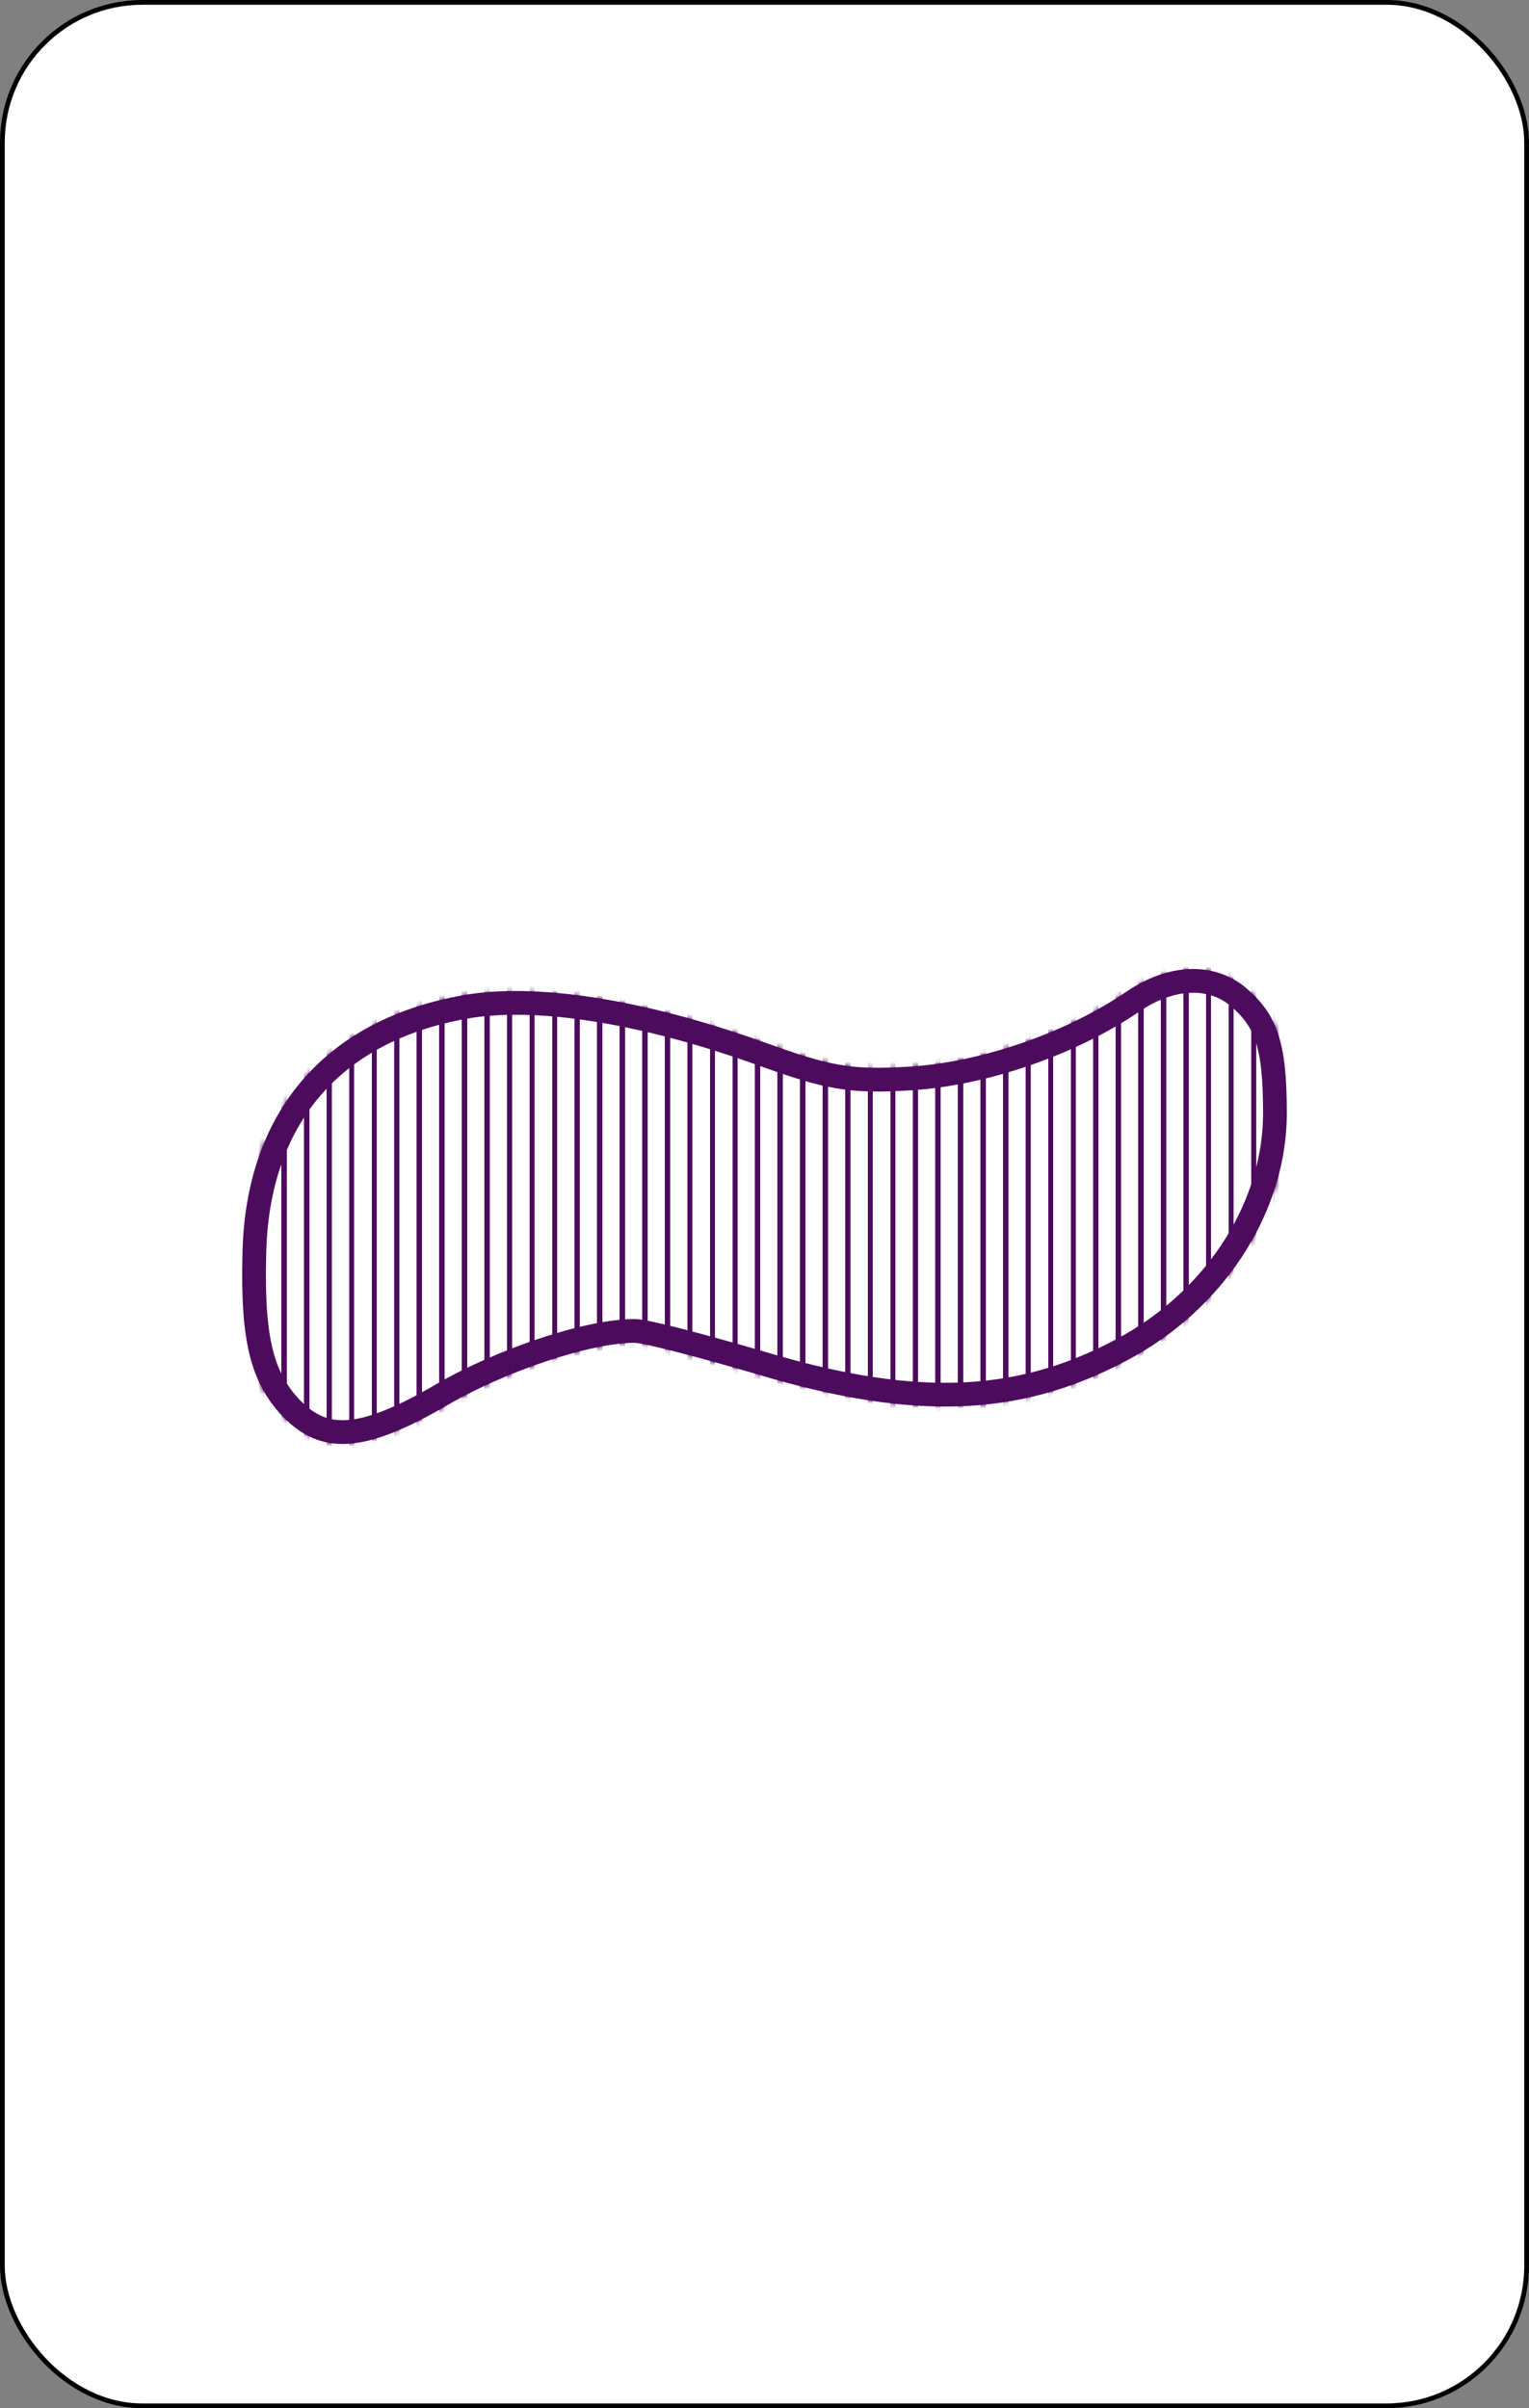<svg width="322" height="507" viewBox="0 0 322 507" fill="none" xmlns="http://www.w3.org/2000/svg">
<rect x="0" y="0" width="322" height="507" fill="#808080" stroke="none"/>
<rect x="0.5" y="0.5" width="321" height="506" rx="29.5" fill="white" stroke="black"/>
<path d="M53.552 264.469L53.552 264.457L53.552 264.445C53.761 249.889 57.918 238.062 65.376 229.27C72.833 220.478 83.771 214.507 97.93 211.989C112.561 209.405 134.644 212.706 159.86 221.701C167.056 224.299 171.866 225.864 176.49 226.651C181.157 227.446 185.524 227.432 191.818 227.043L191.824 227.043C207.326 226.051 225.6 219.738 238.651 210.824C246.84 205.28 255.035 205.24 260.595 209.724C263.741 212.369 265.63 214.932 266.799 218.471C268.011 222.142 268.5 227.007 268.5 234.369C268.5 253.569 256.623 272.628 237.951 283.222C215.713 295.692 193.669 296.933 160.559 287.048L160.548 287.044C154.293 285.209 148.192 283.517 143.403 282.281C141.01 281.663 138.928 281.155 137.311 280.8C135.819 280.472 134.426 280.203 133.614 280.203C128.584 280.203 121.506 281.798 114.279 284.207C106.997 286.634 99.311 289.974 93.012 293.637L93.004 293.641C84.365 298.704 78.122 301.142 73.223 301.463C68.576 301.768 64.913 300.18 61.251 296.387C55.294 290.012 53.126 282.206 53.552 264.469Z" fill="white" stroke="#4D0B5E" stroke-width="5"/>
<mask id="mask0" mask-type="alpha" maskUnits="userSpaceOnUse" x="51" y="204" width="220" height="100">
<path d="M51.553 264.421L51.553 264.416C51.766 249.489 56.038 237.187 63.85 227.976C71.663 218.765 83.053 212.603 97.58 210.02C112.719 207.346 135.196 210.779 160.535 219.819C167.736 222.418 172.396 223.925 176.826 224.679C181.264 225.435 185.448 225.433 191.695 225.047L191.696 225.047C206.837 224.078 224.768 217.886 237.526 209.17C246.216 203.286 255.423 202.97 261.867 208.18C265.248 211.02 267.389 213.882 268.698 217.844C270.015 221.833 270.5 226.965 270.5 234.369C270.5 254.384 258.149 274.064 238.934 284.964C216.082 297.779 193.441 298.952 159.987 288.964L159.985 288.963C153.746 287.133 147.666 285.446 142.903 284.217C140.522 283.603 138.466 283.101 136.882 282.754C135.323 282.411 134.163 282.203 133.614 282.203C128.91 282.203 122.076 283.716 114.911 286.104C107.736 288.496 100.179 291.783 94.017 295.366L94.015 295.367C85.322 300.462 78.741 303.106 73.353 303.459C68.016 303.809 63.801 301.912 59.8 297.764C53.277 290.789 51.123 282.296 51.553 264.421Z" fill="white" stroke="#FF0000"/>
</mask>
<g mask="url(#mask0)">
<line x1="55.075" y1="198.118" x2="55.075" y2="298.949" stroke="#4D0B5E"/>
<line x1="59.823" y1="198.118" x2="59.823" y2="298.949" stroke="#4D0B5E"/>
<line x1="64.572" y1="198.118" x2="64.572" y2="298.949" stroke="#4D0B5E"/>
<line x1="69.321" y1="198.118" x2="69.321" y2="298.949" stroke="#4D0B5E"/>
<line x1="74.07" y1="198.118" x2="74.07" y2="298.949" stroke="#4D0B5E"/>
<line x1="78.819" y1="198.118" x2="78.819" y2="298.949" stroke="#4D0B5E"/>
<line x1="83.567" y1="198.118" x2="83.567" y2="298.949" stroke="#4D0B5E"/>
<line x1="88.316" y1="198.118" x2="88.316" y2="298.949" stroke="#4D0B5E"/>
<line x1="93.065" y1="198.118" x2="93.065" y2="298.949" stroke="#4D0B5E"/>
<line x1="97.814" y1="198.118" x2="97.814" y2="298.949" stroke="#4D0B5E"/>
<line x1="102.563" y1="198.118" x2="102.563" y2="298.949" stroke="#4D0B5E"/>
<line x1="107.312" y1="198.118" x2="107.312" y2="298.949" stroke="#4D0B5E"/>
<line x1="112.061" y1="198.118" x2="112.061" y2="298.949" stroke="#4D0B5E"/>
<line x1="116.809" y1="198.118" x2="116.809" y2="298.949" stroke="#4D0B5E"/>
<line x1="121.558" y1="198.118" x2="121.558" y2="298.949" stroke="#4D0B5E"/>
<line x1="126.307" y1="198.118" x2="126.307" y2="298.949" stroke="#4D0B5E"/>
<line x1="131.056" y1="198.118" x2="131.056" y2="298.949" stroke="#4D0B5E"/>
<line x1="135.804" y1="198.118" x2="135.804" y2="298.949" stroke="#4D0B5E"/>
<line x1="140.553" y1="198.118" x2="140.553" y2="298.949" stroke="#4D0B5E"/>
<line x1="145.302" y1="198.118" x2="145.302" y2="298.949" stroke="#4D0B5E"/>
<line x1="150.051" y1="198.118" x2="150.051" y2="298.949" stroke="#4D0B5E"/>
<line x1="154.8" y1="198.118" x2="154.8" y2="298.949" stroke="#4D0B5E"/>
<line x1="159.549" y1="198.118" x2="159.549" y2="298.949" stroke="#4D0B5E"/>
<line x1="164.298" y1="198.118" x2="164.298" y2="298.949" stroke="#4D0B5E"/>
<line x1="169.046" y1="198.118" x2="169.046" y2="298.949" stroke="#4D0B5E"/>
<line x1="173.795" y1="198.118" x2="173.795" y2="298.949" stroke="#4D0B5E"/>
<line x1="178.544" y1="198.118" x2="178.544" y2="298.949" stroke="#4D0B5E"/>
<line x1="183.293" y1="198.118" x2="183.293" y2="298.949" stroke="#4D0B5E"/>
<line x1="188.042" y1="198.118" x2="188.042" y2="298.949" stroke="#4D0B5E"/>
<line x1="192.79" y1="198.118" x2="192.79" y2="298.949" stroke="#4D0B5E"/>
<line x1="197.539" y1="198.118" x2="197.539" y2="298.949" stroke="#4D0B5E"/>
<line x1="202.288" y1="198.118" x2="202.288" y2="298.949" stroke="#4D0B5E"/>
<line x1="207.037" y1="198.118" x2="207.037" y2="298.949" stroke="#4D0B5E"/>
<line x1="211.786" y1="198.118" x2="211.786" y2="298.949" stroke="#4D0B5E"/>
<line x1="216.534" y1="198.118" x2="216.534" y2="298.949" stroke="#4D0B5E"/>
<line x1="221.283" y1="198.118" x2="221.283" y2="298.949" stroke="#4D0B5E"/>
<line x1="226.032" y1="198.118" x2="226.032" y2="298.949" stroke="#4D0B5E"/>
<line x1="230.781" y1="198.118" x2="230.781" y2="298.949" stroke="#4D0B5E"/>
<line x1="235.53" y1="198.118" x2="235.53" y2="298.949" stroke="#4D0B5E"/>
<line x1="240.279" y1="198.118" x2="240.279" y2="298.949" stroke="#4D0B5E"/>
<line x1="245.028" y1="198.118" x2="245.028" y2="298.949" stroke="#4D0B5E"/>
<line x1="249.776" y1="198.118" x2="249.776" y2="298.949" stroke="#4D0B5E"/>
<line x1="254.525" y1="198.118" x2="254.525" y2="298.949" stroke="#4D0B5E"/>
<line x1="259.274" y1="198.118" x2="259.274" y2="298.949" stroke="#4D0B5E"/>
<line x1="264.023" y1="198.118" x2="264.023" y2="298.949" stroke="#4D0B5E"/>
<line x1="268.771" y1="198.118" x2="268.771" y2="298.949" stroke="#4D0B5E"/>
<line x1="55.075" y1="199.332" x2="55.075" y2="300.164" stroke="#4D0B5E"/>
<line x1="59.823" y1="199.332" x2="59.823" y2="300.164" stroke="#4D0B5E"/>
<line x1="64.572" y1="199.332" x2="64.572" y2="300.164" stroke="#4D0B5E"/>
<line x1="69.321" y1="199.332" x2="69.321" y2="300.164" stroke="#4D0B5E"/>
<line x1="74.07" y1="199.332" x2="74.07" y2="300.164" stroke="#4D0B5E"/>
<line x1="78.819" y1="199.332" x2="78.819" y2="300.164" stroke="#4D0B5E"/>
<line x1="83.567" y1="199.332" x2="83.567" y2="300.164" stroke="#4D0B5E"/>
<line x1="88.316" y1="199.332" x2="88.316" y2="300.164" stroke="#4D0B5E"/>
<line x1="93.065" y1="199.332" x2="93.065" y2="300.164" stroke="#4D0B5E"/>
<line x1="97.814" y1="199.332" x2="97.814" y2="300.164" stroke="#4D0B5E"/>
<line x1="102.563" y1="199.332" x2="102.563" y2="300.164" stroke="#4D0B5E"/>
<line x1="107.312" y1="199.332" x2="107.312" y2="300.164" stroke="#4D0B5E"/>
<line x1="112.06" y1="199.332" x2="112.06" y2="300.164" stroke="#4D0B5E"/>
<line x1="116.809" y1="199.332" x2="116.809" y2="300.164" stroke="#4D0B5E"/>
<line x1="121.558" y1="199.332" x2="121.558" y2="300.164" stroke="#4D0B5E"/>
<line x1="126.307" y1="199.332" x2="126.307" y2="300.164" stroke="#4D0B5E"/>
<line x1="131.056" y1="199.332" x2="131.056" y2="300.164" stroke="#4D0B5E"/>
<line x1="135.804" y1="199.332" x2="135.804" y2="300.164" stroke="#4D0B5E"/>
<line x1="140.553" y1="199.332" x2="140.553" y2="300.164" stroke="#4D0B5E"/>
<line x1="145.302" y1="199.332" x2="145.302" y2="300.164" stroke="#4D0B5E"/>
<line x1="150.051" y1="199.332" x2="150.051" y2="300.164" stroke="#4D0B5E"/>
<line x1="154.8" y1="199.332" x2="154.8" y2="300.164" stroke="#4D0B5E"/>
<line x1="159.549" y1="199.332" x2="159.549" y2="300.164" stroke="#4D0B5E"/>
<line x1="164.298" y1="199.332" x2="164.298" y2="300.164" stroke="#4D0B5E"/>
<line x1="169.046" y1="199.332" x2="169.046" y2="300.164" stroke="#4D0B5E"/>
<line x1="173.795" y1="199.332" x2="173.795" y2="300.164" stroke="#4D0B5E"/>
<line x1="178.544" y1="199.332" x2="178.544" y2="300.164" stroke="#4D0B5E"/>
<line x1="183.293" y1="199.332" x2="183.293" y2="300.164" stroke="#4D0B5E"/>
<line x1="188.042" y1="199.332" x2="188.042" y2="300.164" stroke="#4D0B5E"/>
<line x1="192.79" y1="199.332" x2="192.79" y2="300.164" stroke="#4D0B5E"/>
<line x1="197.539" y1="199.332" x2="197.539" y2="300.164" stroke="#4D0B5E"/>
<line x1="202.288" y1="199.332" x2="202.288" y2="300.164" stroke="#4D0B5E"/>
<line x1="207.037" y1="199.332" x2="207.037" y2="300.164" stroke="#4D0B5E"/>
<line x1="211.786" y1="199.332" x2="211.786" y2="300.164" stroke="#4D0B5E"/>
<line x1="216.534" y1="199.332" x2="216.534" y2="300.164" stroke="#4D0B5E"/>
<line x1="221.283" y1="199.332" x2="221.283" y2="300.164" stroke="#4D0B5E"/>
<line x1="226.032" y1="199.332" x2="226.032" y2="300.164" stroke="#4D0B5E"/>
<line x1="230.781" y1="199.332" x2="230.781" y2="300.164" stroke="#4D0B5E"/>
<line x1="235.53" y1="199.332" x2="235.53" y2="300.164" stroke="#4D0B5E"/>
<line x1="240.279" y1="199.332" x2="240.279" y2="300.164" stroke="#4D0B5E"/>
<line x1="245.028" y1="199.332" x2="245.028" y2="300.164" stroke="#4D0B5E"/>
<line x1="249.776" y1="199.332" x2="249.776" y2="300.164" stroke="#4D0B5E"/>
<line x1="254.525" y1="199.332" x2="254.525" y2="300.164" stroke="#4D0B5E"/>
<line x1="259.274" y1="199.332" x2="259.274" y2="300.164" stroke="#4D0B5E"/>
<line x1="264.023" y1="199.332" x2="264.023" y2="300.164" stroke="#4D0B5E"/>
<line x1="268.771" y1="199.332" x2="268.771" y2="300.164" stroke="#4D0B5E"/>
<line x1="55.075" y1="200.547" x2="55.075" y2="301.379" stroke="#4D0B5E"/>
<line x1="59.823" y1="200.547" x2="59.823" y2="301.379" stroke="#4D0B5E"/>
<line x1="64.572" y1="200.547" x2="64.572" y2="301.379" stroke="#4D0B5E"/>
<line x1="69.321" y1="200.547" x2="69.321" y2="301.379" stroke="#4D0B5E"/>
<line x1="74.07" y1="200.547" x2="74.07" y2="301.379" stroke="#4D0B5E"/>
<line x1="78.819" y1="200.547" x2="78.819" y2="301.379" stroke="#4D0B5E"/>
<line x1="83.567" y1="200.547" x2="83.567" y2="301.379" stroke="#4D0B5E"/>
<line x1="88.316" y1="200.547" x2="88.316" y2="301.379" stroke="#4D0B5E"/>
<line x1="93.065" y1="200.547" x2="93.065" y2="301.379" stroke="#4D0B5E"/>
<line x1="97.814" y1="200.547" x2="97.814" y2="301.379" stroke="#4D0B5E"/>
<line x1="102.563" y1="200.547" x2="102.563" y2="301.379" stroke="#4D0B5E"/>
<line x1="107.312" y1="200.547" x2="107.312" y2="301.379" stroke="#4D0B5E"/>
<line x1="112.06" y1="200.547" x2="112.06" y2="301.379" stroke="#4D0B5E"/>
<line x1="116.809" y1="200.547" x2="116.809" y2="301.379" stroke="#4D0B5E"/>
<line x1="121.558" y1="200.547" x2="121.558" y2="301.379" stroke="#4D0B5E"/>
<line x1="126.307" y1="200.547" x2="126.307" y2="301.379" stroke="#4D0B5E"/>
<line x1="131.056" y1="200.547" x2="131.056" y2="301.379" stroke="#4D0B5E"/>
<line x1="135.804" y1="200.547" x2="135.804" y2="301.379" stroke="#4D0B5E"/>
<line x1="140.553" y1="200.547" x2="140.553" y2="301.379" stroke="#4D0B5E"/>
<line x1="145.302" y1="200.547" x2="145.302" y2="301.379" stroke="#4D0B5E"/>
<line x1="150.051" y1="200.547" x2="150.051" y2="301.379" stroke="#4D0B5E"/>
<line x1="154.8" y1="200.547" x2="154.8" y2="301.379" stroke="#4D0B5E"/>
<line x1="159.549" y1="200.547" x2="159.549" y2="301.379" stroke="#4D0B5E"/>
<line x1="164.298" y1="200.547" x2="164.298" y2="301.379" stroke="#4D0B5E"/>
<line x1="169.046" y1="200.547" x2="169.046" y2="301.379" stroke="#4D0B5E"/>
<line x1="173.795" y1="200.547" x2="173.795" y2="301.379" stroke="#4D0B5E"/>
<line x1="178.544" y1="200.547" x2="178.544" y2="301.379" stroke="#4D0B5E"/>
<line x1="183.293" y1="200.547" x2="183.293" y2="301.379" stroke="#4D0B5E"/>
<line x1="188.042" y1="200.547" x2="188.042" y2="301.379" stroke="#4D0B5E"/>
<line x1="192.79" y1="200.547" x2="192.79" y2="301.379" stroke="#4D0B5E"/>
<line x1="197.539" y1="200.547" x2="197.539" y2="301.379" stroke="#4D0B5E"/>
<line x1="202.288" y1="200.547" x2="202.288" y2="301.379" stroke="#4D0B5E"/>
<line x1="207.037" y1="200.547" x2="207.037" y2="301.379" stroke="#4D0B5E"/>
<line x1="211.786" y1="200.547" x2="211.786" y2="301.379" stroke="#4D0B5E"/>
<line x1="216.534" y1="200.547" x2="216.534" y2="301.379" stroke="#4D0B5E"/>
<line x1="221.283" y1="200.547" x2="221.283" y2="301.379" stroke="#4D0B5E"/>
<line x1="226.032" y1="200.547" x2="226.032" y2="301.379" stroke="#4D0B5E"/>
<line x1="230.781" y1="200.547" x2="230.781" y2="301.379" stroke="#4D0B5E"/>
<line x1="235.53" y1="200.547" x2="235.53" y2="301.379" stroke="#4D0B5E"/>
<line x1="240.279" y1="200.547" x2="240.279" y2="301.379" stroke="#4D0B5E"/>
<line x1="245.028" y1="200.547" x2="245.028" y2="301.379" stroke="#4D0B5E"/>
<line x1="249.776" y1="200.547" x2="249.776" y2="301.379" stroke="#4D0B5E"/>
<line x1="254.525" y1="200.547" x2="254.525" y2="301.379" stroke="#4D0B5E"/>
<line x1="259.274" y1="200.547" x2="259.274" y2="301.379" stroke="#4D0B5E"/>
<line x1="264.023" y1="200.547" x2="264.023" y2="301.379" stroke="#4D0B5E"/>
<line x1="268.771" y1="200.547" x2="268.771" y2="301.379" stroke="#4D0B5E"/>
<line x1="55.075" y1="201.762" x2="55.075" y2="302.593" stroke="#4D0B5E"/>
<line x1="59.823" y1="201.762" x2="59.823" y2="302.593" stroke="#4D0B5E"/>
<line x1="64.572" y1="201.762" x2="64.572" y2="302.593" stroke="#4D0B5E"/>
<line x1="69.321" y1="201.762" x2="69.321" y2="302.593" stroke="#4D0B5E"/>
<line x1="74.07" y1="201.762" x2="74.07" y2="302.593" stroke="#4D0B5E"/>
<line x1="78.819" y1="201.762" x2="78.819" y2="302.593" stroke="#4D0B5E"/>
<line x1="83.567" y1="201.762" x2="83.567" y2="302.593" stroke="#4D0B5E"/>
<line x1="88.316" y1="201.762" x2="88.316" y2="302.593" stroke="#4D0B5E"/>
<line x1="93.065" y1="201.762" x2="93.065" y2="302.593" stroke="#4D0B5E"/>
<line x1="97.814" y1="201.762" x2="97.814" y2="302.593" stroke="#4D0B5E"/>
<line x1="102.563" y1="201.762" x2="102.563" y2="302.593" stroke="#4D0B5E"/>
<line x1="107.312" y1="201.762" x2="107.312" y2="302.593" stroke="#4D0B5E"/>
<line x1="112.06" y1="201.762" x2="112.06" y2="302.593" stroke="#4D0B5E"/>
<line x1="116.809" y1="201.762" x2="116.809" y2="302.593" stroke="#4D0B5E"/>
<line x1="121.558" y1="201.762" x2="121.558" y2="302.593" stroke="#4D0B5E"/>
<line x1="126.307" y1="201.762" x2="126.307" y2="302.593" stroke="#4D0B5E"/>
<line x1="131.056" y1="201.762" x2="131.056" y2="302.593" stroke="#4D0B5E"/>
<line x1="135.804" y1="201.762" x2="135.804" y2="302.593" stroke="#4D0B5E"/>
<line x1="140.553" y1="201.762" x2="140.553" y2="302.593" stroke="#4D0B5E"/>
<line x1="145.302" y1="201.762" x2="145.302" y2="302.593" stroke="#4D0B5E"/>
<line x1="150.051" y1="201.762" x2="150.051" y2="302.593" stroke="#4D0B5E"/>
<line x1="154.8" y1="201.762" x2="154.8" y2="302.593" stroke="#4D0B5E"/>
<line x1="159.549" y1="201.762" x2="159.549" y2="302.593" stroke="#4D0B5E"/>
<line x1="164.298" y1="201.762" x2="164.298" y2="302.593" stroke="#4D0B5E"/>
<line x1="169.046" y1="201.762" x2="169.046" y2="302.593" stroke="#4D0B5E"/>
<line x1="173.795" y1="201.762" x2="173.795" y2="302.593" stroke="#4D0B5E"/>
<line x1="178.544" y1="201.762" x2="178.544" y2="302.593" stroke="#4D0B5E"/>
<line x1="183.293" y1="201.762" x2="183.293" y2="302.593" stroke="#4D0B5E"/>
<line x1="188.042" y1="201.762" x2="188.042" y2="302.593" stroke="#4D0B5E"/>
<line x1="192.79" y1="201.762" x2="192.79" y2="302.593" stroke="#4D0B5E"/>
<line x1="197.539" y1="201.762" x2="197.539" y2="302.593" stroke="#4D0B5E"/>
<line x1="202.288" y1="201.762" x2="202.288" y2="302.593" stroke="#4D0B5E"/>
<line x1="207.037" y1="201.762" x2="207.037" y2="302.593" stroke="#4D0B5E"/>
<line x1="211.786" y1="201.762" x2="211.786" y2="302.593" stroke="#4D0B5E"/>
<line x1="216.534" y1="201.762" x2="216.534" y2="302.593" stroke="#4D0B5E"/>
<line x1="221.283" y1="201.762" x2="221.283" y2="302.593" stroke="#4D0B5E"/>
<line x1="226.032" y1="201.762" x2="226.032" y2="302.593" stroke="#4D0B5E"/>
<line x1="230.781" y1="201.762" x2="230.781" y2="302.593" stroke="#4D0B5E"/>
<line x1="235.53" y1="201.762" x2="235.53" y2="302.593" stroke="#4D0B5E"/>
<line x1="240.279" y1="201.762" x2="240.279" y2="302.593" stroke="#4D0B5E"/>
<line x1="245.028" y1="201.762" x2="245.028" y2="302.593" stroke="#4D0B5E"/>
<line x1="249.776" y1="201.762" x2="249.776" y2="302.593" stroke="#4D0B5E"/>
<line x1="254.525" y1="201.762" x2="254.525" y2="302.593" stroke="#4D0B5E"/>
<line x1="259.274" y1="201.762" x2="259.274" y2="302.593" stroke="#4D0B5E"/>
<line x1="264.023" y1="201.762" x2="264.023" y2="302.593" stroke="#4D0B5E"/>
<line x1="268.771" y1="201.762" x2="268.771" y2="302.593" stroke="#4D0B5E"/>
<line x1="55.075" y1="202.977" x2="55.075" y2="303.808" stroke="#4D0B5E"/>
<line x1="59.823" y1="202.977" x2="59.823" y2="303.808" stroke="#4D0B5E"/>
<line x1="64.572" y1="202.977" x2="64.572" y2="303.808" stroke="#4D0B5E"/>
<line x1="69.321" y1="202.977" x2="69.321" y2="303.808" stroke="#4D0B5E"/>
<line x1="74.07" y1="202.977" x2="74.07" y2="303.808" stroke="#4D0B5E"/>
<line x1="78.819" y1="202.977" x2="78.819" y2="303.808" stroke="#4D0B5E"/>
<line x1="83.567" y1="202.977" x2="83.567" y2="303.808" stroke="#4D0B5E"/>
<line x1="88.316" y1="202.977" x2="88.316" y2="303.808" stroke="#4D0B5E"/>
<line x1="93.065" y1="202.977" x2="93.065" y2="303.808" stroke="#4D0B5E"/>
<line x1="97.814" y1="202.977" x2="97.814" y2="303.808" stroke="#4D0B5E"/>
<line x1="102.563" y1="202.977" x2="102.563" y2="303.808" stroke="#4D0B5E"/>
<line x1="107.312" y1="202.977" x2="107.312" y2="303.808" stroke="#4D0B5E"/>
<line x1="112.06" y1="202.977" x2="112.06" y2="303.808" stroke="#4D0B5E"/>
<line x1="116.809" y1="202.977" x2="116.809" y2="303.808" stroke="#4D0B5E"/>
<line x1="121.558" y1="202.977" x2="121.558" y2="303.808" stroke="#4D0B5E"/>
<line x1="126.307" y1="202.977" x2="126.307" y2="303.808" stroke="#4D0B5E"/>
<line x1="131.056" y1="202.977" x2="131.056" y2="303.808" stroke="#4D0B5E"/>
<line x1="135.804" y1="202.977" x2="135.804" y2="303.808" stroke="#4D0B5E"/>
<line x1="140.553" y1="202.977" x2="140.553" y2="303.808" stroke="#4D0B5E"/>
<line x1="145.302" y1="202.977" x2="145.302" y2="303.808" stroke="#4D0B5E"/>
<line x1="150.051" y1="202.977" x2="150.051" y2="303.808" stroke="#4D0B5E"/>
<line x1="154.8" y1="202.977" x2="154.8" y2="303.808" stroke="#4D0B5E"/>
<line x1="159.549" y1="202.977" x2="159.549" y2="303.808" stroke="#4D0B5E"/>
<line x1="164.298" y1="202.977" x2="164.298" y2="303.808" stroke="#4D0B5E"/>
<line x1="169.046" y1="202.977" x2="169.046" y2="303.808" stroke="#4D0B5E"/>
<line x1="173.795" y1="202.977" x2="173.795" y2="303.808" stroke="#4D0B5E"/>
<line x1="178.544" y1="202.977" x2="178.544" y2="303.808" stroke="#4D0B5E"/>
<line x1="183.293" y1="202.977" x2="183.293" y2="303.808" stroke="#4D0B5E"/>
<line x1="188.042" y1="202.977" x2="188.042" y2="303.808" stroke="#4D0B5E"/>
<line x1="192.79" y1="202.977" x2="192.79" y2="303.808" stroke="#4D0B5E"/>
<line x1="197.539" y1="202.977" x2="197.539" y2="303.808" stroke="#4D0B5E"/>
<line x1="202.288" y1="202.977" x2="202.288" y2="303.808" stroke="#4D0B5E"/>
<line x1="207.037" y1="202.977" x2="207.037" y2="303.808" stroke="#4D0B5E"/>
<line x1="211.786" y1="202.977" x2="211.786" y2="303.808" stroke="#4D0B5E"/>
<line x1="216.534" y1="202.977" x2="216.534" y2="303.808" stroke="#4D0B5E"/>
<line x1="221.283" y1="202.977" x2="221.283" y2="303.808" stroke="#4D0B5E"/>
<line x1="226.032" y1="202.977" x2="226.032" y2="303.808" stroke="#4D0B5E"/>
<line x1="230.781" y1="202.977" x2="230.781" y2="303.808" stroke="#4D0B5E"/>
<line x1="235.53" y1="202.977" x2="235.53" y2="303.808" stroke="#4D0B5E"/>
<line x1="240.279" y1="202.977" x2="240.279" y2="303.808" stroke="#4D0B5E"/>
<line x1="245.028" y1="202.977" x2="245.028" y2="303.808" stroke="#4D0B5E"/>
<line x1="249.776" y1="202.977" x2="249.776" y2="303.808" stroke="#4D0B5E"/>
<line x1="254.525" y1="202.977" x2="254.525" y2="303.808" stroke="#4D0B5E"/>
<line x1="259.274" y1="202.977" x2="259.274" y2="303.808" stroke="#4D0B5E"/>
<line x1="264.023" y1="202.977" x2="264.023" y2="303.808" stroke="#4D0B5E"/>
<line x1="268.771" y1="202.977" x2="268.771" y2="303.808" stroke="#4D0B5E"/>
<line x1="55.075" y1="204.192" x2="55.075" y2="305.023" stroke="#4D0B5E"/>
<line x1="59.823" y1="204.192" x2="59.823" y2="305.023" stroke="#4D0B5E"/>
<line x1="64.572" y1="204.192" x2="64.572" y2="305.023" stroke="#4D0B5E"/>
<line x1="69.321" y1="204.192" x2="69.321" y2="305.023" stroke="#4D0B5E"/>
<line x1="74.07" y1="204.192" x2="74.07" y2="305.023" stroke="#4D0B5E"/>
<line x1="78.819" y1="204.192" x2="78.819" y2="305.023" stroke="#4D0B5E"/>
<line x1="83.567" y1="204.192" x2="83.567" y2="305.023" stroke="#4D0B5E"/>
<line x1="88.316" y1="204.192" x2="88.316" y2="305.023" stroke="#4D0B5E"/>
<line x1="93.065" y1="204.192" x2="93.065" y2="305.023" stroke="#4D0B5E"/>
<line x1="97.814" y1="204.192" x2="97.814" y2="305.023" stroke="#4D0B5E"/>
<line x1="102.563" y1="204.192" x2="102.563" y2="305.023" stroke="#4D0B5E"/>
<line x1="107.312" y1="204.192" x2="107.312" y2="305.023" stroke="#4D0B5E"/>
<line x1="112.06" y1="204.192" x2="112.06" y2="305.023" stroke="#4D0B5E"/>
<line x1="116.809" y1="204.192" x2="116.809" y2="305.023" stroke="#4D0B5E"/>
<line x1="121.558" y1="204.192" x2="121.558" y2="305.023" stroke="#4D0B5E"/>
<line x1="126.307" y1="204.192" x2="126.307" y2="305.023" stroke="#4D0B5E"/>
<line x1="131.056" y1="204.192" x2="131.056" y2="305.023" stroke="#4D0B5E"/>
<line x1="135.804" y1="204.192" x2="135.804" y2="305.023" stroke="#4D0B5E"/>
<line x1="140.553" y1="204.192" x2="140.553" y2="305.023" stroke="#4D0B5E"/>
<line x1="145.302" y1="204.192" x2="145.302" y2="305.023" stroke="#4D0B5E"/>
<line x1="150.051" y1="204.192" x2="150.051" y2="305.023" stroke="#4D0B5E"/>
<line x1="154.8" y1="204.192" x2="154.8" y2="305.023" stroke="#4D0B5E"/>
<line x1="159.549" y1="204.192" x2="159.549" y2="305.023" stroke="#4D0B5E"/>
<line x1="164.298" y1="204.192" x2="164.298" y2="305.023" stroke="#4D0B5E"/>
<line x1="169.046" y1="204.192" x2="169.046" y2="305.023" stroke="#4D0B5E"/>
<line x1="173.795" y1="204.192" x2="173.795" y2="305.023" stroke="#4D0B5E"/>
<line x1="178.544" y1="204.192" x2="178.544" y2="305.023" stroke="#4D0B5E"/>
<line x1="183.293" y1="204.192" x2="183.293" y2="305.023" stroke="#4D0B5E"/>
<line x1="188.042" y1="204.192" x2="188.042" y2="305.023" stroke="#4D0B5E"/>
<line x1="192.79" y1="204.192" x2="192.79" y2="305.023" stroke="#4D0B5E"/>
<line x1="197.539" y1="204.192" x2="197.539" y2="305.023" stroke="#4D0B5E"/>
<line x1="202.288" y1="204.192" x2="202.288" y2="305.023" stroke="#4D0B5E"/>
<line x1="207.037" y1="204.192" x2="207.037" y2="305.023" stroke="#4D0B5E"/>
<line x1="211.786" y1="204.192" x2="211.786" y2="305.023" stroke="#4D0B5E"/>
<line x1="216.534" y1="204.192" x2="216.534" y2="305.023" stroke="#4D0B5E"/>
<line x1="221.283" y1="204.192" x2="221.283" y2="305.023" stroke="#4D0B5E"/>
<line x1="226.032" y1="204.192" x2="226.032" y2="305.023" stroke="#4D0B5E"/>
<line x1="230.781" y1="204.192" x2="230.781" y2="305.023" stroke="#4D0B5E"/>
<line x1="235.53" y1="204.192" x2="235.53" y2="305.023" stroke="#4D0B5E"/>
<line x1="240.279" y1="204.192" x2="240.279" y2="305.023" stroke="#4D0B5E"/>
<line x1="245.028" y1="204.192" x2="245.028" y2="305.023" stroke="#4D0B5E"/>
<line x1="249.776" y1="204.192" x2="249.776" y2="305.023" stroke="#4D0B5E"/>
<line x1="254.525" y1="204.192" x2="254.525" y2="305.023" stroke="#4D0B5E"/>
<line x1="259.274" y1="204.192" x2="259.274" y2="305.023" stroke="#4D0B5E"/>
<line x1="264.023" y1="204.192" x2="264.023" y2="305.023" stroke="#4D0B5E"/>
<line x1="268.771" y1="204.192" x2="268.771" y2="305.023" stroke="#4D0B5E"/>
<line x1="55.075" y1="205.407" x2="55.075" y2="306.238" stroke="#4D0B5E"/>
<line x1="59.823" y1="205.407" x2="59.823" y2="306.238" stroke="#4D0B5E"/>
<line x1="64.572" y1="205.407" x2="64.572" y2="306.238" stroke="#4D0B5E"/>
<line x1="69.321" y1="205.407" x2="69.321" y2="306.238" stroke="#4D0B5E"/>
<line x1="74.07" y1="205.407" x2="74.07" y2="306.238" stroke="#4D0B5E"/>
<line x1="78.819" y1="205.407" x2="78.819" y2="306.238" stroke="#4D0B5E"/>
<line x1="83.567" y1="205.407" x2="83.567" y2="306.238" stroke="#4D0B5E"/>
<line x1="88.316" y1="205.407" x2="88.316" y2="306.238" stroke="#4D0B5E"/>
<line x1="93.065" y1="205.407" x2="93.065" y2="306.238" stroke="#4D0B5E"/>
<line x1="97.814" y1="205.407" x2="97.814" y2="306.238" stroke="#4D0B5E"/>
<line x1="102.563" y1="205.407" x2="102.563" y2="306.238" stroke="#4D0B5E"/>
<line x1="107.312" y1="205.407" x2="107.312" y2="306.238" stroke="#4D0B5E"/>
<line x1="112.06" y1="205.407" x2="112.06" y2="306.238" stroke="#4D0B5E"/>
<line x1="116.809" y1="205.407" x2="116.809" y2="306.238" stroke="#4D0B5E"/>
<line x1="121.558" y1="205.407" x2="121.558" y2="306.238" stroke="#4D0B5E"/>
<line x1="126.307" y1="205.407" x2="126.307" y2="306.238" stroke="#4D0B5E"/>
<line x1="131.056" y1="205.407" x2="131.056" y2="306.238" stroke="#4D0B5E"/>
<line x1="135.804" y1="205.407" x2="135.804" y2="306.238" stroke="#4D0B5E"/>
<line x1="140.553" y1="205.407" x2="140.553" y2="306.238" stroke="#4D0B5E"/>
<line x1="145.302" y1="205.407" x2="145.302" y2="306.238" stroke="#4D0B5E"/>
<line x1="150.051" y1="205.407" x2="150.051" y2="306.238" stroke="#4D0B5E"/>
<line x1="154.8" y1="205.407" x2="154.8" y2="306.238" stroke="#4D0B5E"/>
<line x1="159.549" y1="205.407" x2="159.549" y2="306.238" stroke="#4D0B5E"/>
<line x1="164.298" y1="205.407" x2="164.298" y2="306.238" stroke="#4D0B5E"/>
<line x1="169.046" y1="205.407" x2="169.046" y2="306.238" stroke="#4D0B5E"/>
<line x1="173.795" y1="205.407" x2="173.795" y2="306.238" stroke="#4D0B5E"/>
<line x1="178.544" y1="205.407" x2="178.544" y2="306.238" stroke="#4D0B5E"/>
<line x1="183.293" y1="205.407" x2="183.293" y2="306.238" stroke="#4D0B5E"/>
<line x1="188.042" y1="205.407" x2="188.042" y2="306.238" stroke="#4D0B5E"/>
<line x1="192.79" y1="205.407" x2="192.79" y2="306.238" stroke="#4D0B5E"/>
<line x1="197.539" y1="205.407" x2="197.539" y2="306.238" stroke="#4D0B5E"/>
<line x1="202.288" y1="205.407" x2="202.288" y2="306.238" stroke="#4D0B5E"/>
<line x1="207.037" y1="205.407" x2="207.037" y2="306.238" stroke="#4D0B5E"/>
<line x1="211.786" y1="205.407" x2="211.786" y2="306.238" stroke="#4D0B5E"/>
<line x1="216.534" y1="205.407" x2="216.534" y2="306.238" stroke="#4D0B5E"/>
<line x1="221.283" y1="205.407" x2="221.283" y2="306.238" stroke="#4D0B5E"/>
<line x1="226.032" y1="205.407" x2="226.032" y2="306.238" stroke="#4D0B5E"/>
<line x1="230.781" y1="205.407" x2="230.781" y2="306.238" stroke="#4D0B5E"/>
<line x1="235.53" y1="205.407" x2="235.53" y2="306.238" stroke="#4D0B5E"/>
<line x1="240.279" y1="205.407" x2="240.279" y2="306.238" stroke="#4D0B5E"/>
<line x1="245.028" y1="205.407" x2="245.028" y2="306.238" stroke="#4D0B5E"/>
<line x1="249.776" y1="205.407" x2="249.776" y2="306.238" stroke="#4D0B5E"/>
<line x1="254.525" y1="205.407" x2="254.525" y2="306.238" stroke="#4D0B5E"/>
<line x1="259.274" y1="205.407" x2="259.274" y2="306.238" stroke="#4D0B5E"/>
<line x1="264.023" y1="205.407" x2="264.023" y2="306.238" stroke="#4D0B5E"/>
<line x1="268.771" y1="205.407" x2="268.771" y2="306.238" stroke="#4D0B5E"/>
<line x1="55.075" y1="206.621" x2="55.075" y2="307.453" stroke="#4D0B5E"/>
<line x1="59.823" y1="206.621" x2="59.823" y2="307.453" stroke="#4D0B5E"/>
<line x1="64.572" y1="206.621" x2="64.572" y2="307.453" stroke="#4D0B5E"/>
<line x1="69.321" y1="206.621" x2="69.321" y2="307.453" stroke="#4D0B5E"/>
<line x1="74.07" y1="206.621" x2="74.07" y2="307.453" stroke="#4D0B5E"/>
<line x1="78.819" y1="206.621" x2="78.819" y2="307.453" stroke="#4D0B5E"/>
<line x1="83.567" y1="206.621" x2="83.567" y2="307.453" stroke="#4D0B5E"/>
<line x1="88.316" y1="206.621" x2="88.316" y2="307.453" stroke="#4D0B5E"/>
<line x1="93.065" y1="206.621" x2="93.065" y2="307.453" stroke="#4D0B5E"/>
<line x1="97.814" y1="206.621" x2="97.814" y2="307.453" stroke="#4D0B5E"/>
<line x1="102.563" y1="206.621" x2="102.563" y2="307.453" stroke="#4D0B5E"/>
<line x1="107.312" y1="206.621" x2="107.312" y2="307.453" stroke="#4D0B5E"/>
<line x1="112.06" y1="206.621" x2="112.06" y2="307.453" stroke="#4D0B5E"/>
<line x1="116.809" y1="206.621" x2="116.809" y2="307.453" stroke="#4D0B5E"/>
<line x1="121.558" y1="206.621" x2="121.558" y2="307.453" stroke="#4D0B5E"/>
<line x1="126.307" y1="206.621" x2="126.307" y2="307.453" stroke="#4D0B5E"/>
<line x1="131.056" y1="206.621" x2="131.056" y2="307.453" stroke="#4D0B5E"/>
<line x1="135.804" y1="206.621" x2="135.804" y2="307.453" stroke="#4D0B5E"/>
<line x1="140.553" y1="206.621" x2="140.553" y2="307.453" stroke="#4D0B5E"/>
<line x1="145.302" y1="206.621" x2="145.302" y2="307.453" stroke="#4D0B5E"/>
<line x1="150.051" y1="206.621" x2="150.051" y2="307.453" stroke="#4D0B5E"/>
<line x1="154.8" y1="206.621" x2="154.8" y2="307.453" stroke="#4D0B5E"/>
<line x1="159.549" y1="206.621" x2="159.549" y2="307.453" stroke="#4D0B5E"/>
<line x1="164.298" y1="206.621" x2="164.298" y2="307.453" stroke="#4D0B5E"/>
<line x1="169.046" y1="206.621" x2="169.046" y2="307.453" stroke="#4D0B5E"/>
<line x1="173.795" y1="206.621" x2="173.795" y2="307.453" stroke="#4D0B5E"/>
<line x1="178.544" y1="206.621" x2="178.544" y2="307.453" stroke="#4D0B5E"/>
<line x1="183.293" y1="206.621" x2="183.293" y2="307.453" stroke="#4D0B5E"/>
<line x1="188.042" y1="206.621" x2="188.042" y2="307.453" stroke="#4D0B5E"/>
<line x1="192.79" y1="206.621" x2="192.79" y2="307.453" stroke="#4D0B5E"/>
<line x1="197.539" y1="206.621" x2="197.539" y2="307.453" stroke="#4D0B5E"/>
<line x1="202.288" y1="206.621" x2="202.288" y2="307.453" stroke="#4D0B5E"/>
<line x1="207.037" y1="206.621" x2="207.037" y2="307.453" stroke="#4D0B5E"/>
<line x1="211.786" y1="206.621" x2="211.786" y2="307.453" stroke="#4D0B5E"/>
<line x1="216.534" y1="206.621" x2="216.534" y2="307.453" stroke="#4D0B5E"/>
<line x1="221.283" y1="206.621" x2="221.283" y2="307.453" stroke="#4D0B5E"/>
<line x1="226.032" y1="206.621" x2="226.032" y2="307.453" stroke="#4D0B5E"/>
<line x1="230.781" y1="206.621" x2="230.781" y2="307.453" stroke="#4D0B5E"/>
<line x1="235.53" y1="206.621" x2="235.53" y2="307.453" stroke="#4D0B5E"/>
<line x1="240.279" y1="206.621" x2="240.279" y2="307.453" stroke="#4D0B5E"/>
<line x1="245.028" y1="206.621" x2="245.028" y2="307.453" stroke="#4D0B5E"/>
<line x1="249.776" y1="206.621" x2="249.776" y2="307.453" stroke="#4D0B5E"/>
<line x1="254.525" y1="206.621" x2="254.525" y2="307.453" stroke="#4D0B5E"/>
<line x1="259.274" y1="206.621" x2="259.274" y2="307.453" stroke="#4D0B5E"/>
<line x1="264.023" y1="206.621" x2="264.023" y2="307.453" stroke="#4D0B5E"/>
<line x1="268.771" y1="206.621" x2="268.771" y2="307.453" stroke="#4D0B5E"/>
<line x1="55.075" y1="207.836" x2="55.075" y2="308.668" stroke="#4D0B5E"/>
<line x1="59.823" y1="207.836" x2="59.823" y2="308.668" stroke="#4D0B5E"/>
<line x1="64.572" y1="207.836" x2="64.572" y2="308.668" stroke="#4D0B5E"/>
<line x1="69.321" y1="207.836" x2="69.321" y2="308.668" stroke="#4D0B5E"/>
<line x1="74.07" y1="207.836" x2="74.07" y2="308.668" stroke="#4D0B5E"/>
<line x1="78.819" y1="207.836" x2="78.819" y2="308.668" stroke="#4D0B5E"/>
<line x1="83.567" y1="207.836" x2="83.567" y2="308.668" stroke="#4D0B5E"/>
<line x1="88.316" y1="207.836" x2="88.316" y2="308.668" stroke="#4D0B5E"/>
<line x1="93.065" y1="207.836" x2="93.065" y2="308.668" stroke="#4D0B5E"/>
<line x1="97.814" y1="207.836" x2="97.814" y2="308.668" stroke="#4D0B5E"/>
<line x1="102.563" y1="207.836" x2="102.563" y2="308.668" stroke="#4D0B5E"/>
<line x1="107.312" y1="207.836" x2="107.312" y2="308.668" stroke="#4D0B5E"/>
<line x1="112.06" y1="207.836" x2="112.06" y2="308.668" stroke="#4D0B5E"/>
<line x1="116.809" y1="207.836" x2="116.809" y2="308.668" stroke="#4D0B5E"/>
<line x1="121.558" y1="207.836" x2="121.558" y2="308.668" stroke="#4D0B5E"/>
<line x1="126.307" y1="207.836" x2="126.307" y2="308.668" stroke="#4D0B5E"/>
<line x1="131.056" y1="207.836" x2="131.056" y2="308.668" stroke="#4D0B5E"/>
<line x1="135.804" y1="207.836" x2="135.804" y2="308.668" stroke="#4D0B5E"/>
<line x1="140.553" y1="207.836" x2="140.553" y2="308.668" stroke="#4D0B5E"/>
<line x1="145.302" y1="207.836" x2="145.302" y2="308.668" stroke="#4D0B5E"/>
<line x1="150.051" y1="207.836" x2="150.051" y2="308.668" stroke="#4D0B5E"/>
<line x1="154.8" y1="207.836" x2="154.8" y2="308.668" stroke="#4D0B5E"/>
<line x1="159.549" y1="207.836" x2="159.549" y2="308.668" stroke="#4D0B5E"/>
<line x1="164.298" y1="207.836" x2="164.298" y2="308.668" stroke="#4D0B5E"/>
<line x1="169.046" y1="207.836" x2="169.046" y2="308.668" stroke="#4D0B5E"/>
<line x1="173.795" y1="207.836" x2="173.795" y2="308.668" stroke="#4D0B5E"/>
<line x1="178.544" y1="207.836" x2="178.544" y2="308.668" stroke="#4D0B5E"/>
<line x1="183.293" y1="207.836" x2="183.293" y2="308.668" stroke="#4D0B5E"/>
<line x1="188.042" y1="207.836" x2="188.042" y2="308.668" stroke="#4D0B5E"/>
<line x1="192.79" y1="207.836" x2="192.79" y2="308.668" stroke="#4D0B5E"/>
<line x1="197.539" y1="207.836" x2="197.539" y2="308.668" stroke="#4D0B5E"/>
<line x1="202.288" y1="207.836" x2="202.288" y2="308.668" stroke="#4D0B5E"/>
<line x1="207.037" y1="207.836" x2="207.037" y2="308.668" stroke="#4D0B5E"/>
<line x1="211.786" y1="207.836" x2="211.786" y2="308.668" stroke="#4D0B5E"/>
<line x1="216.534" y1="207.836" x2="216.534" y2="308.668" stroke="#4D0B5E"/>
<line x1="221.283" y1="207.836" x2="221.283" y2="308.668" stroke="#4D0B5E"/>
<line x1="226.032" y1="207.836" x2="226.032" y2="308.668" stroke="#4D0B5E"/>
<line x1="230.781" y1="207.836" x2="230.781" y2="308.668" stroke="#4D0B5E"/>
<line x1="235.53" y1="207.836" x2="235.53" y2="308.668" stroke="#4D0B5E"/>
<line x1="240.279" y1="207.836" x2="240.279" y2="308.668" stroke="#4D0B5E"/>
<line x1="245.028" y1="207.836" x2="245.028" y2="308.668" stroke="#4D0B5E"/>
<line x1="249.776" y1="207.836" x2="249.776" y2="308.668" stroke="#4D0B5E"/>
<line x1="254.525" y1="207.836" x2="254.525" y2="308.668" stroke="#4D0B5E"/>
<line x1="259.274" y1="207.836" x2="259.274" y2="308.668" stroke="#4D0B5E"/>
<line x1="264.023" y1="207.836" x2="264.023" y2="308.668" stroke="#4D0B5E"/>
<line x1="268.771" y1="207.836" x2="268.771" y2="308.668" stroke="#4D0B5E"/>
<line x1="55.075" y1="209.051" x2="55.075" y2="309.882" stroke="#4D0B5E"/>
<line x1="59.823" y1="209.051" x2="59.823" y2="309.882" stroke="#4D0B5E"/>
<line x1="64.572" y1="209.051" x2="64.572" y2="309.882" stroke="#4D0B5E"/>
<line x1="69.321" y1="209.051" x2="69.321" y2="309.882" stroke="#4D0B5E"/>
<line x1="74.07" y1="209.051" x2="74.07" y2="309.882" stroke="#4D0B5E"/>
<line x1="78.819" y1="209.051" x2="78.819" y2="309.882" stroke="#4D0B5E"/>
<line x1="83.567" y1="209.051" x2="83.567" y2="309.882" stroke="#4D0B5E"/>
<line x1="88.316" y1="209.051" x2="88.316" y2="309.882" stroke="#4D0B5E"/>
<line x1="93.065" y1="209.051" x2="93.065" y2="309.882" stroke="#4D0B5E"/>
<line x1="97.814" y1="209.051" x2="97.814" y2="309.882" stroke="#4D0B5E"/>
<line x1="102.563" y1="209.051" x2="102.563" y2="309.882" stroke="#4D0B5E"/>
<line x1="107.312" y1="209.051" x2="107.312" y2="309.882" stroke="#4D0B5E"/>
<line x1="112.06" y1="209.051" x2="112.06" y2="309.882" stroke="#4D0B5E"/>
<line x1="116.809" y1="209.051" x2="116.809" y2="309.882" stroke="#4D0B5E"/>
<line x1="121.558" y1="209.051" x2="121.558" y2="309.882" stroke="#4D0B5E"/>
<line x1="126.307" y1="209.051" x2="126.307" y2="309.882" stroke="#4D0B5E"/>
<line x1="131.056" y1="209.051" x2="131.056" y2="309.882" stroke="#4D0B5E"/>
<line x1="135.804" y1="209.051" x2="135.804" y2="309.882" stroke="#4D0B5E"/>
<line x1="140.553" y1="209.051" x2="140.553" y2="309.882" stroke="#4D0B5E"/>
<line x1="145.302" y1="209.051" x2="145.302" y2="309.882" stroke="#4D0B5E"/>
<line x1="150.051" y1="209.051" x2="150.051" y2="309.882" stroke="#4D0B5E"/>
<line x1="154.8" y1="209.051" x2="154.8" y2="309.882" stroke="#4D0B5E"/>
<line x1="159.549" y1="209.051" x2="159.549" y2="309.882" stroke="#4D0B5E"/>
<line x1="164.298" y1="209.051" x2="164.298" y2="309.882" stroke="#4D0B5E"/>
<line x1="169.046" y1="209.051" x2="169.046" y2="309.882" stroke="#4D0B5E"/>
<line x1="173.795" y1="209.051" x2="173.795" y2="309.882" stroke="#4D0B5E"/>
<line x1="178.544" y1="209.051" x2="178.544" y2="309.882" stroke="#4D0B5E"/>
<line x1="183.293" y1="209.051" x2="183.293" y2="309.882" stroke="#4D0B5E"/>
<line x1="188.042" y1="209.051" x2="188.042" y2="309.882" stroke="#4D0B5E"/>
<line x1="192.79" y1="209.051" x2="192.79" y2="309.882" stroke="#4D0B5E"/>
<line x1="197.539" y1="209.051" x2="197.539" y2="309.882" stroke="#4D0B5E"/>
<line x1="202.288" y1="209.051" x2="202.288" y2="309.882" stroke="#4D0B5E"/>
<line x1="207.037" y1="209.051" x2="207.037" y2="309.882" stroke="#4D0B5E"/>
<line x1="211.786" y1="209.051" x2="211.786" y2="309.882" stroke="#4D0B5E"/>
<line x1="216.534" y1="209.051" x2="216.534" y2="309.882" stroke="#4D0B5E"/>
<line x1="221.283" y1="209.051" x2="221.283" y2="309.882" stroke="#4D0B5E"/>
<line x1="226.032" y1="209.051" x2="226.032" y2="309.882" stroke="#4D0B5E"/>
<line x1="230.781" y1="209.051" x2="230.781" y2="309.882" stroke="#4D0B5E"/>
<line x1="235.53" y1="209.051" x2="235.53" y2="309.882" stroke="#4D0B5E"/>
<line x1="240.279" y1="209.051" x2="240.279" y2="309.882" stroke="#4D0B5E"/>
<line x1="245.028" y1="209.051" x2="245.028" y2="309.882" stroke="#4D0B5E"/>
<line x1="249.776" y1="209.051" x2="249.776" y2="309.882" stroke="#4D0B5E"/>
<line x1="254.525" y1="209.051" x2="254.525" y2="309.882" stroke="#4D0B5E"/>
<line x1="259.274" y1="209.051" x2="259.274" y2="309.882" stroke="#4D0B5E"/>
<line x1="264.023" y1="209.051" x2="264.023" y2="309.882" stroke="#4D0B5E"/>
<line x1="268.771" y1="209.051" x2="268.771" y2="309.882" stroke="#4D0B5E"/>
</g>
</svg>
